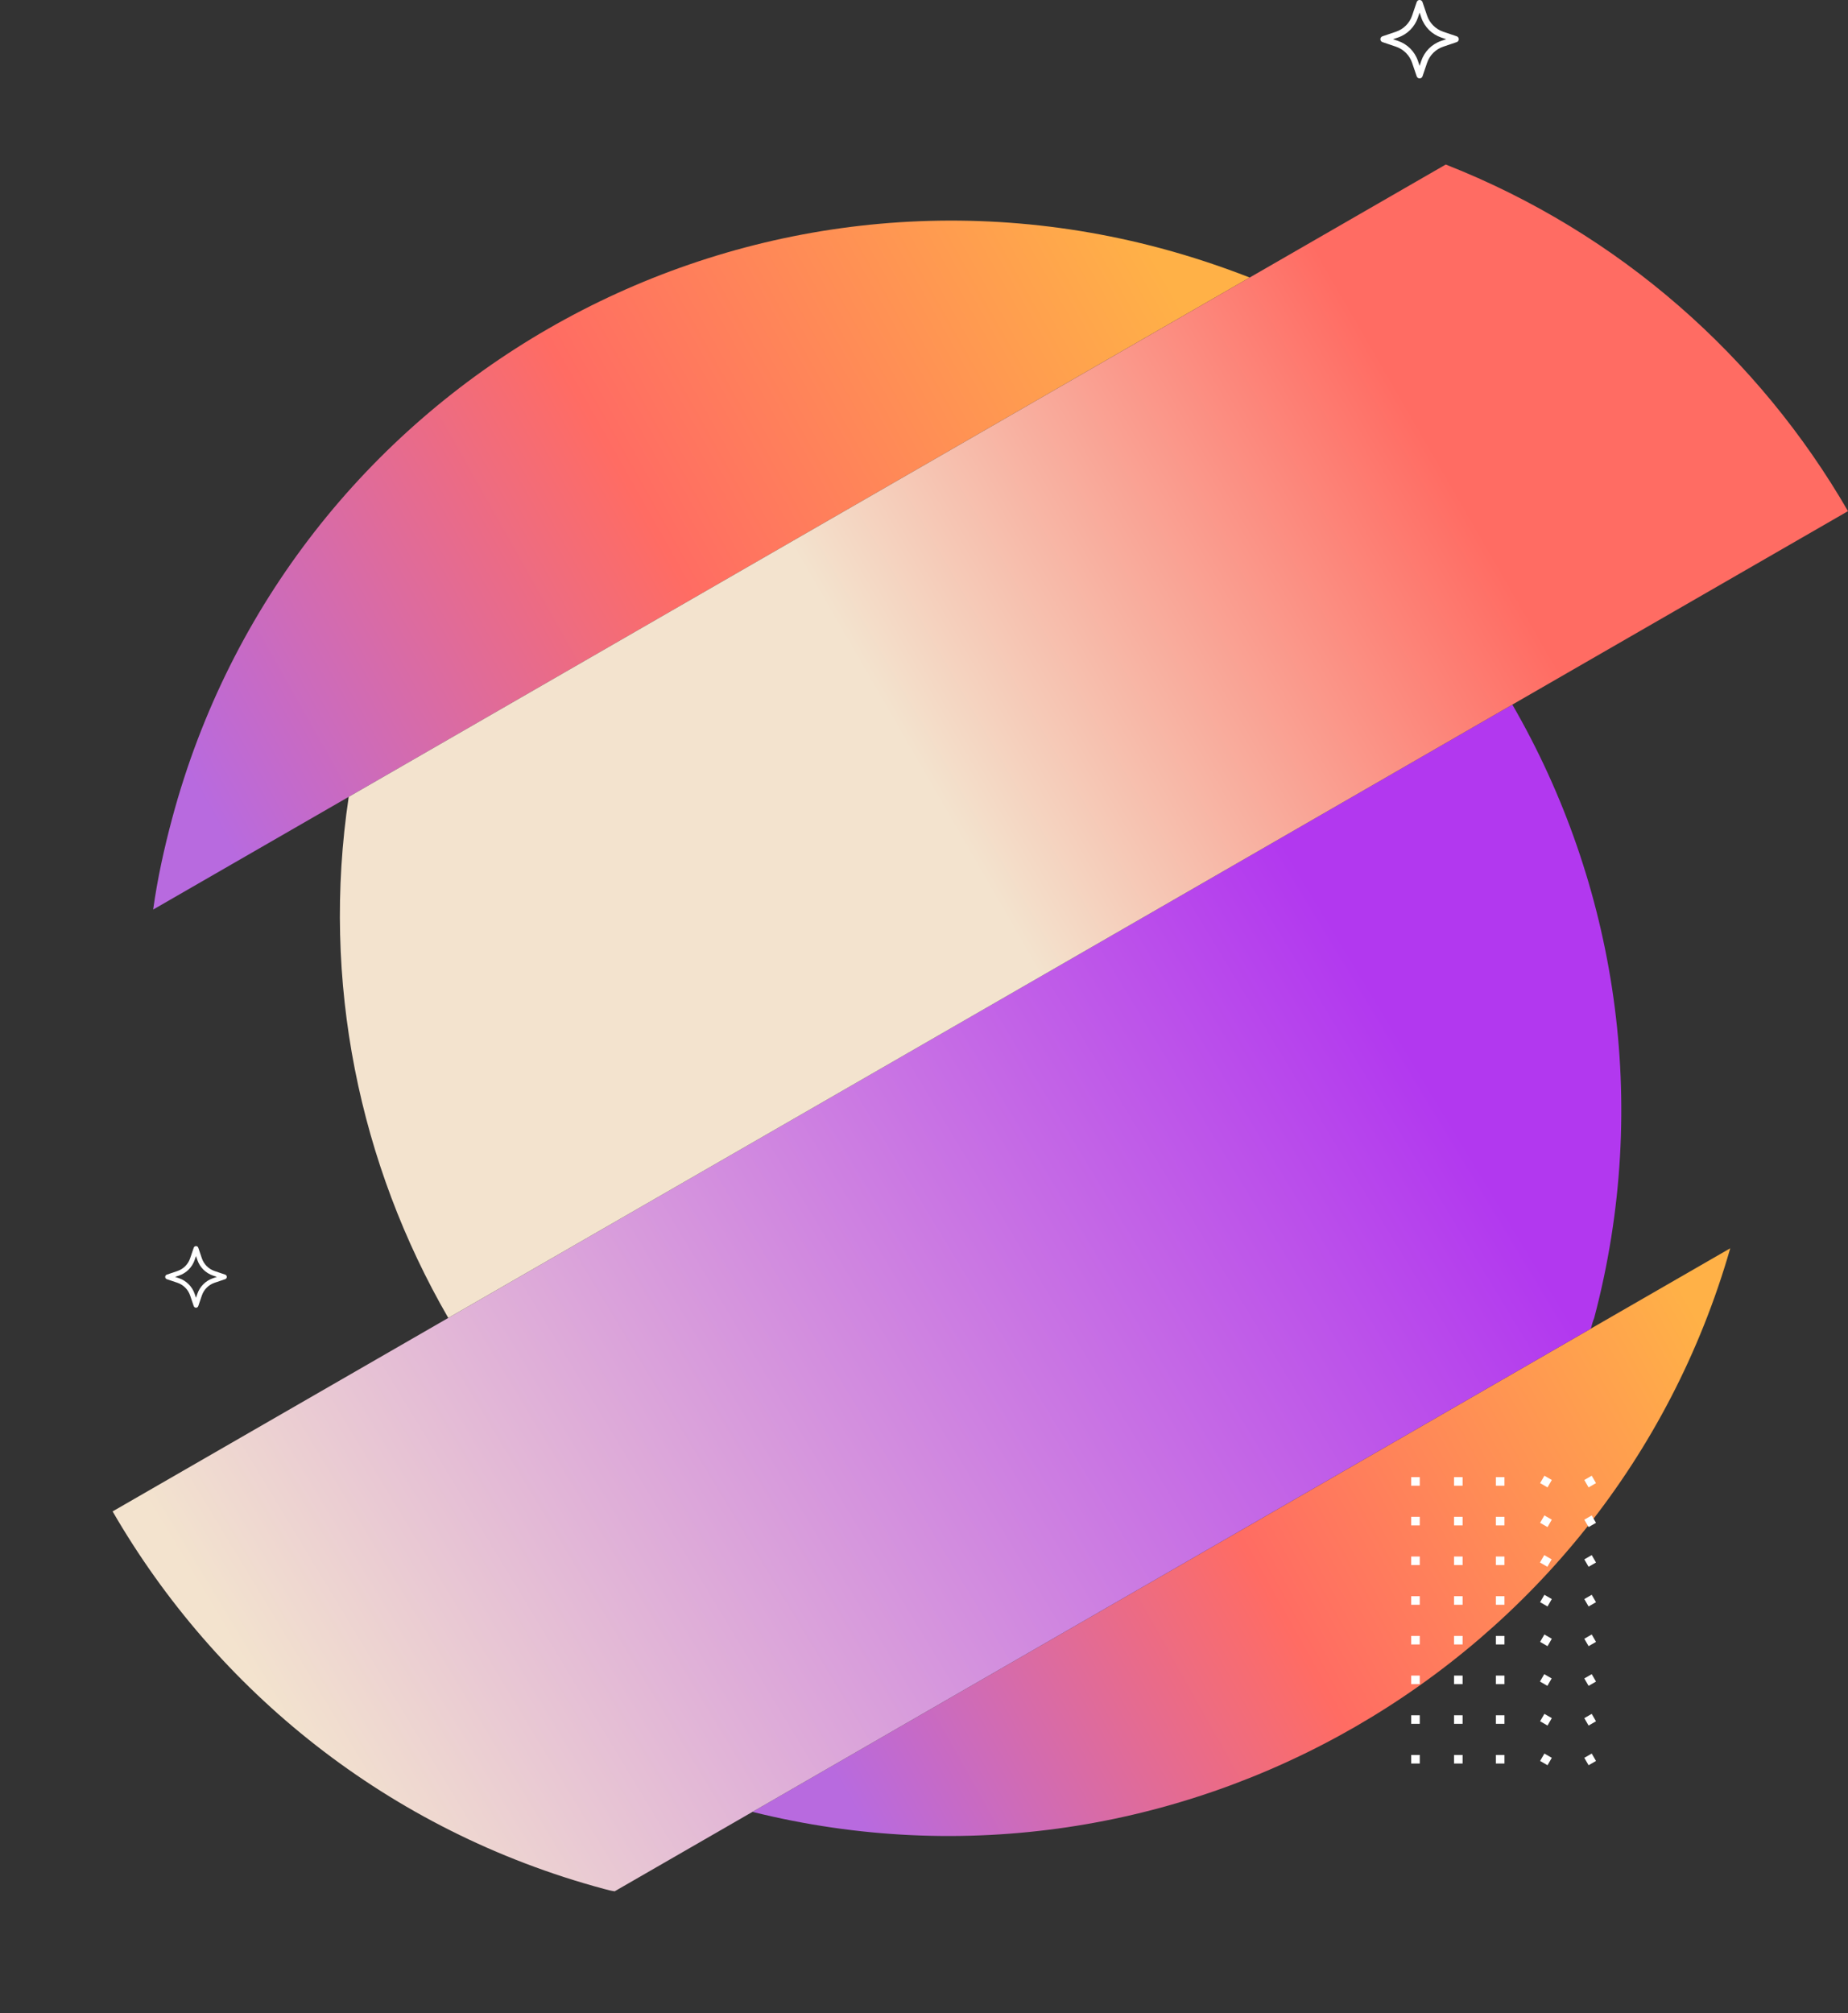 <svg width="660" height="719" viewBox="0 0 660 719" fill="none" xmlns="http://www.w3.org/2000/svg">
<rect x="0" y="0" width="660" height="719" fill="#333333" stroke="none"/>
<path d="M617.948 445.779L268.738 647.044C420.085 684.724 574.963 595.461 617.948 445.779Z" fill="url(#paint0_linear_2_271)"/>
<path d="M414.615 88.677C260.742 47.489 102.712 138.569 61.507 292.189C58.589 303.067 56.211 313.914 54.702 324.816L446.323 99.108C436.231 95.17 425.512 91.594 414.615 88.677Z" fill="url(#paint1_linear_2_271)"/>
<path d="M540.12 251.628L40.217 539.745C77.2 603.69 138.608 653.837 215.678 674.551C217.001 674.907 218.324 675.263 219.526 675.408L568.159 474.475C568.512 473.154 568.865 471.832 569.339 470.72C589.694 393.856 577.103 315.573 540.12 251.628Z" fill="url(#paint2_linear_2_271)"/>
<path d="M516.338 58.755L124.544 284.563C114.663 350.557 128.371 415.797 160.097 470.652L660 182.535C628.274 127.68 578.53 83.209 516.338 58.755Z" fill="url(#paint3_linear_2_271)"/>
<rect x="534.252" y="527.51" width="3.056" height="3.056" fill="white"/>
<rect x="519.298" y="527.51" width="3.056" height="3.056" fill="white"/>
<rect x="504" y="527.51" width="3.056" height="3.056" fill="white"/>
<rect x="551.567" y="527" width="3.056" height="3.056" transform="rotate(30 551.567 527)" fill="white"/>
<rect x="568.472" y="527" width="3.056" height="3.056" transform="rotate(60 568.472 527)" fill="white"/>
<rect x="534.252" y="541.683" width="3.056" height="3.056" fill="white"/>
<rect x="519.298" y="541.683" width="3.056" height="3.056" fill="white"/>
<rect x="504" y="541.683" width="3.056" height="3.056" fill="white"/>
<rect x="551.567" y="541.174" width="3.056" height="3.056" transform="rotate(30 551.567 541.174)" fill="white"/>
<rect x="568.472" y="541.174" width="3.056" height="3.056" transform="rotate(60 568.472 541.174)" fill="white"/>
<rect x="534.252" y="555.857" width="3.056" height="3.056" fill="white"/>
<rect x="519.298" y="555.857" width="3.056" height="3.056" fill="white"/>
<rect x="504" y="555.857" width="3.056" height="3.056" fill="white"/>
<rect x="551.518" y="555.348" width="3.056" height="3.056" transform="rotate(30 551.518 555.348)" fill="white"/>
<rect x="568.472" y="555.348" width="3.056" height="3.056" transform="rotate(60 568.472 555.348)" fill="white"/>
<rect x="534.252" y="570.031" width="3.056" height="3.056" fill="white"/>
<rect x="519.298" y="570.031" width="3.056" height="3.056" fill="white"/>
<rect x="504" y="570.031" width="3.056" height="3.056" fill="white"/>
<rect x="551.567" y="569.521" width="3.056" height="3.056" transform="rotate(30 551.567 569.521)" fill="white"/>
<rect x="568.472" y="569.521" width="3.056" height="3.056" transform="rotate(60 568.472 569.521)" fill="white"/>
<rect x="534.252" y="584.205" width="3.056" height="3.056" fill="white"/>
<rect x="519.298" y="584.205" width="3.056" height="3.056" fill="white"/>
<rect x="504" y="584.205" width="3.056" height="3.056" fill="white"/>
<rect x="551.567" y="583.696" width="3.056" height="3.056" transform="rotate(30 551.567 583.696)" fill="white"/>
<rect x="568.472" y="583.696" width="3.056" height="3.056" transform="rotate(60 568.472 583.696)" fill="white"/>
<rect x="534.252" y="598.378" width="3.056" height="3.056" fill="white"/>
<rect x="519.298" y="598.378" width="3.056" height="3.056" fill="white"/>
<rect x="504" y="598.378" width="3.056" height="3.056" fill="white"/>
<rect x="551.518" y="597.869" width="3.056" height="3.056" transform="rotate(30 551.518 597.869)" fill="white"/>
<rect x="568.472" y="597.869" width="3.056" height="3.056" transform="rotate(60 568.472 597.869)" fill="white"/>
<rect x="534.252" y="612.553" width="3.056" height="3.056" fill="white"/>
<rect x="519.298" y="612.553" width="3.056" height="3.056" fill="white"/>
<rect x="504" y="612.553" width="3.056" height="3.056" fill="white"/>
<rect x="551.567" y="612.044" width="3.056" height="3.056" transform="rotate(30 551.567 612.044)" fill="white"/>
<rect x="568.472" y="612.044" width="3.056" height="3.056" transform="rotate(60 568.472 612.044)" fill="white"/>
<rect x="534.252" y="626.726" width="3.056" height="3.056" fill="white"/>
<rect x="519.298" y="626.726" width="3.056" height="3.056" fill="white"/>
<rect x="504" y="626.726" width="3.056" height="3.056" fill="white"/>
<rect x="551.567" y="626.217" width="3.056" height="3.056" transform="rotate(30 551.567 626.217)" fill="white"/>
<rect x="568.472" y="626.217" width="3.056" height="3.056" transform="rotate(60 568.472 626.217)" fill="white"/>
<g clip-path="url(#clip0_2_271)">
<path d="M505.964 27.261L504.33 22.44C503.427 19.778 501.327 17.609 498.56 16.671L493.74 15.037C492.753 14.702 492.753 13.3 493.74 12.965L498.56 11.331C501.222 10.429 503.392 8.328 504.33 5.562L505.964 0.742C506.298 -0.246 507.701 -0.245 508.036 0.742L509.669 5.562C510.572 8.224 512.672 10.394 515.439 11.331L520.259 12.965C521.247 13.3 521.246 14.703 520.259 15.037L515.439 16.671C512.777 17.573 510.607 19.674 509.669 22.44L508.036 27.261C507.701 28.248 506.298 28.248 505.964 27.261ZM497.499 14.001L499.263 14.599C502.557 15.716 505.241 18.315 506.402 21.738L507 23.502L507.597 21.738C508.714 18.444 511.313 15.759 514.736 14.599L516.5 14.001L514.736 13.403C511.442 12.287 508.758 9.687 507.597 6.264L507 4.5L506.402 6.264C505.285 9.558 502.686 12.243 499.263 13.403L497.499 14.001Z" fill="white"/>
</g>
<g clip-path="url(#clip1_2_271)">
<path d="M69.186 466.419L67.902 462.631C67.193 460.54 65.543 458.835 63.369 458.098L59.582 456.815C58.806 456.552 58.806 455.45 59.582 455.187L63.369 453.903C65.461 453.194 67.165 451.543 67.902 449.37L69.186 445.583C69.449 444.807 70.551 444.807 70.814 445.583L72.098 449.37C72.807 451.462 74.457 453.166 76.631 453.903L80.418 455.187C81.194 455.45 81.194 456.552 80.418 456.815L76.631 458.098C74.539 458.807 72.835 460.458 72.098 462.631L70.814 466.419C70.551 467.195 69.449 467.195 69.186 466.419ZM62.535 456.001L63.921 456.47C66.509 457.348 68.619 459.39 69.53 462.08L70 463.465L70.47 462.08C71.347 459.491 73.389 457.382 76.079 456.47L77.465 456.001L76.079 455.531C73.491 454.653 71.382 452.611 70.47 449.922L70 448.536L69.53 449.922C68.653 452.51 66.611 454.619 63.921 455.531L62.535 456.001Z" fill="white"/>
</g>
<defs>
<linearGradient id="paint0_linear_2_271" x1="626.726" y1="506.643" x2="322.479" y2="677.18" gradientUnits="userSpaceOnUse">
<stop stop-color="#FFB147"/>
<stop offset="0.52" stop-color="#FF6C63"/>
<stop offset="1" stop-color="#B86ADF"/>
</linearGradient>
<linearGradient id="paint1_linear_2_271" x1="407.89" y1="83.891" x2="67.115" y2="275.911" gradientUnits="userSpaceOnUse">
<stop stop-color="#FFB147"/>
<stop offset="0.52" stop-color="#FF6C63"/>
<stop offset="1" stop-color="#B86ADF"/>
</linearGradient>
<linearGradient id="paint2_linear_2_271" x1="508.384" y1="383.657" x2="106.629" y2="626.399" gradientUnits="userSpaceOnUse">
<stop stop-color="#B238EF"/>
<stop offset="1" stop-color="#F3E3CE"/>
</linearGradient>
<linearGradient id="paint3_linear_2_271" x1="529.428" y1="191.437" x2="170.405" y2="398.639" gradientUnits="userSpaceOnUse">
<stop stop-color="#FF6C63"/>
<stop offset="0.52" stop-color="#F3E3CE"/>
</linearGradient>
<clipPath id="clip0_2_271">
<rect width="28" height="28" fill="white" transform="translate(493)"/>
</clipPath>
<clipPath id="clip1_2_271">
<rect width="22" height="22" fill="white" transform="translate(59 445)"/>
</clipPath>
</defs>
</svg>
